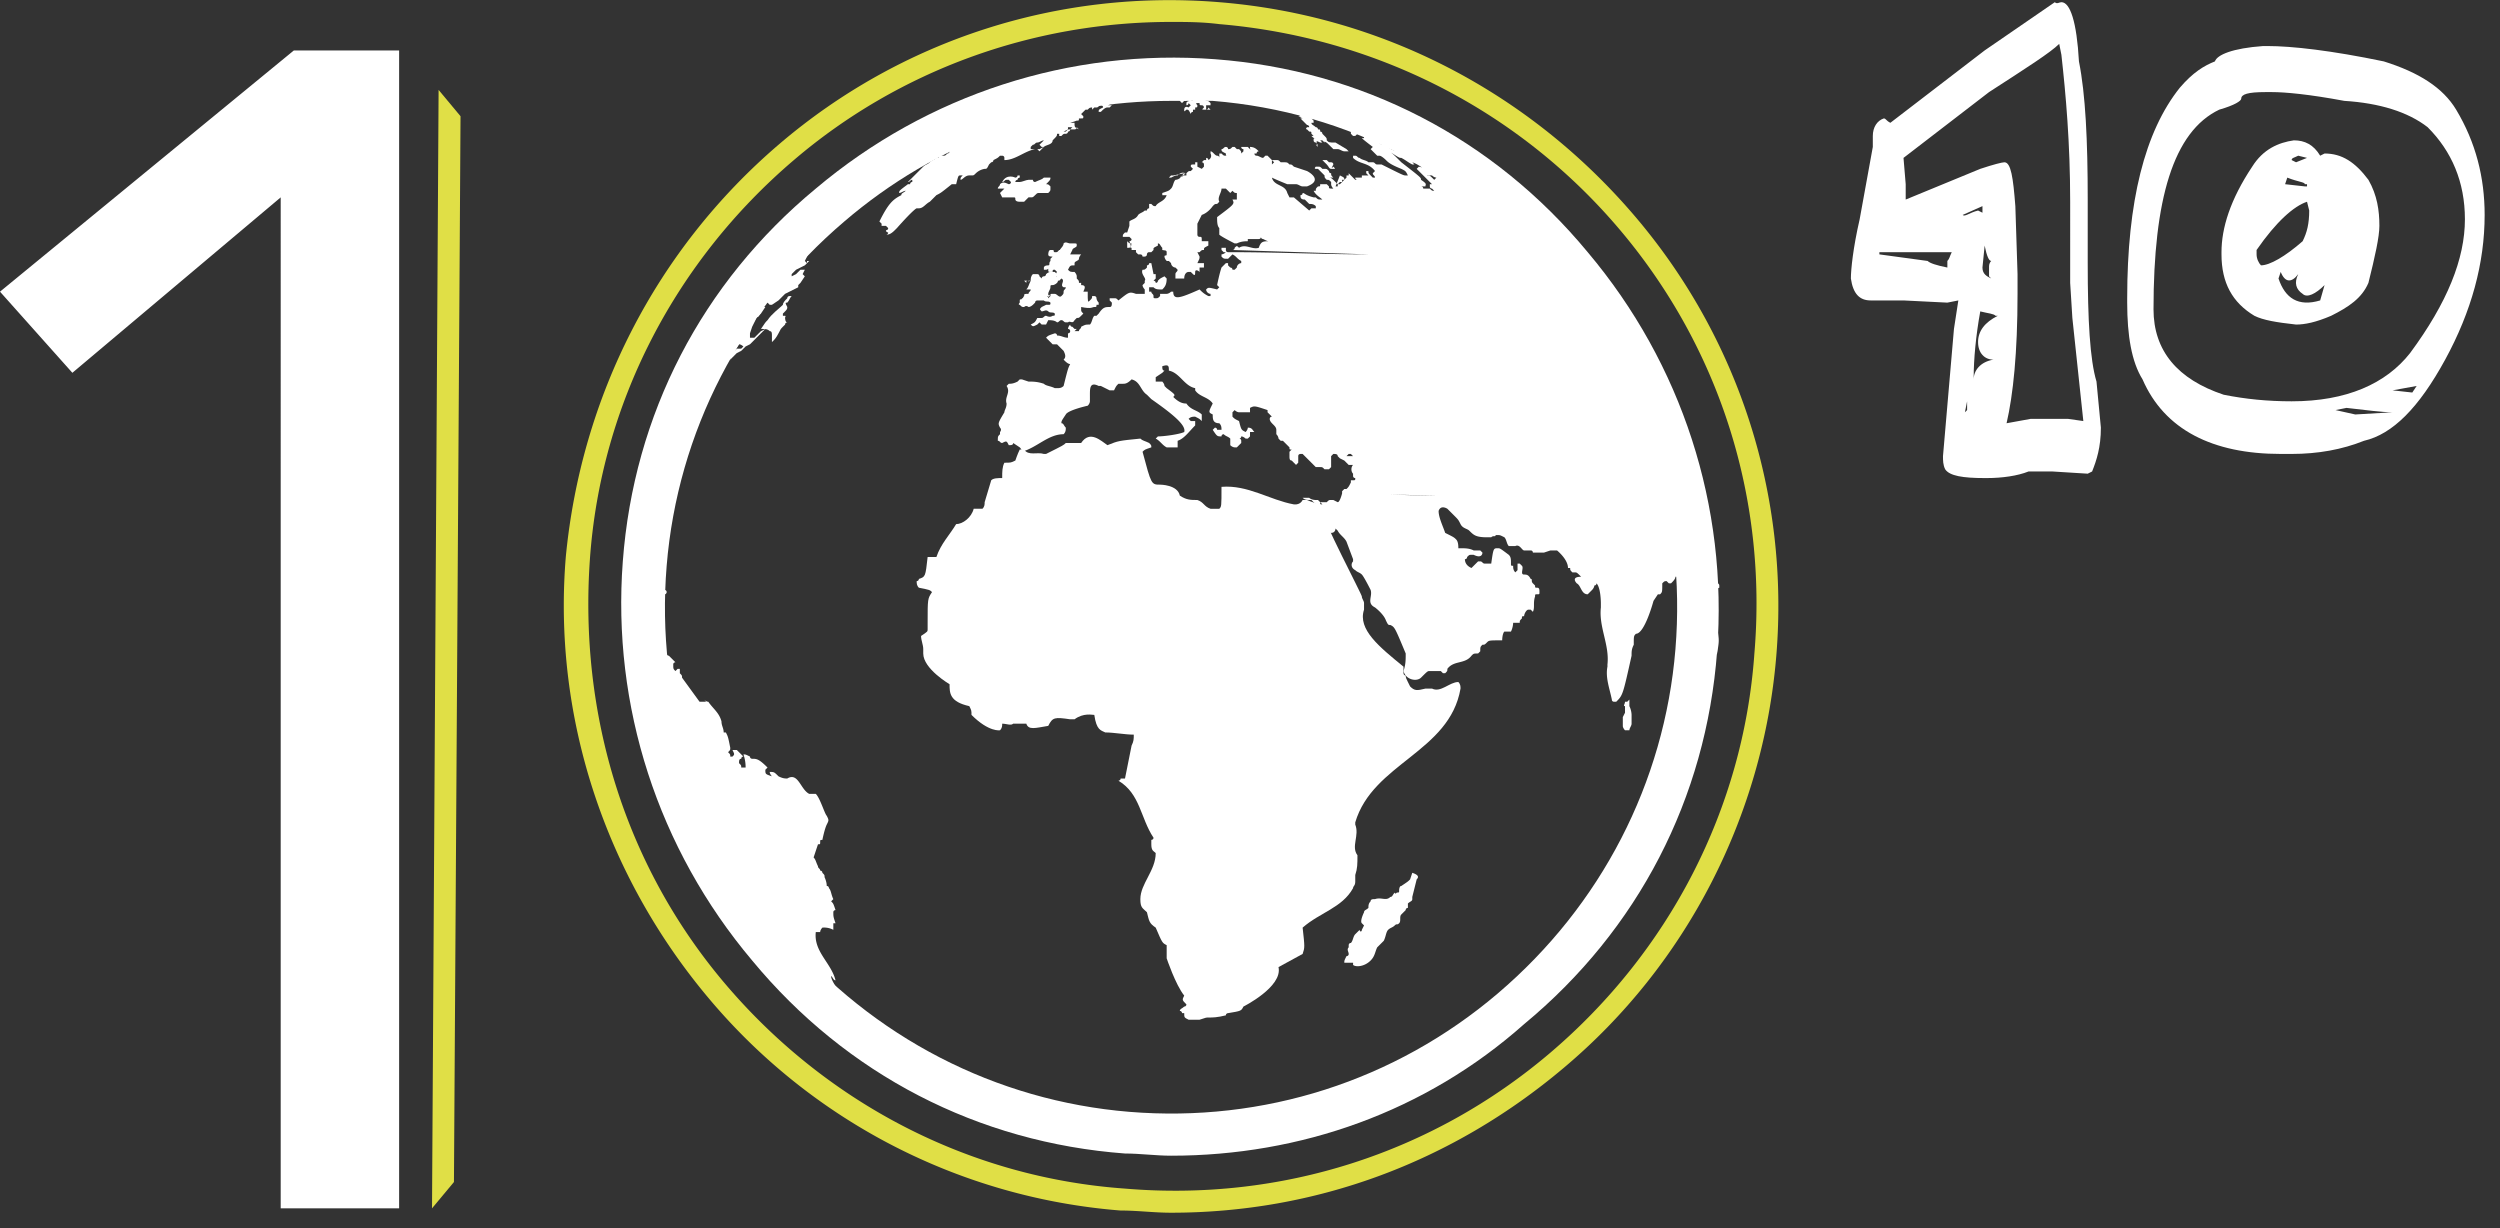 <svg xmlns="http://www.w3.org/2000/svg" viewBox="0 0 114 56" xmlns:v="https://vecta.io/nano"><rect x="0" y="0" width="114" height="56" fill="#333333" stroke="none"/><g fill="#fff"><path d="M53.4 52.7c-.7 0-1.4-.1-2.1-.1-6.7-.5-12.7-3.6-17-8.8-4.3-5.1-6.4-11.6-5.9-18.2.5-6.7 3.6-12.7 8.8-17 5.1-4.3 11.6-6.4 18.2-5.9 6.7.5 12.7 3.6 17 8.8 4.3 5.1 6.4 11.6 5.9 18.2-.5 6.7-3.6 12.7-8.8 17-4.5 4-10.2 6-16.1 6zm0-48.1c-5.5 0-10.7 1.9-14.9 5.5-4.7 4-7.6 9.6-8.1 15.7s1.4 12.1 5.4 16.8 9.6 7.6 15.7 8.1 12.1-1.4 16.8-5.4 7.6-9.6 8.1-15.7S75 17.5 71 12.8C67 8 61.5 5.1 55.3 4.6h-1.9z"/><path d="M49.2 3.9l.2-.1c0 .1-.2.1-.2.1z"/><path d="M49.5 3.9h-.2-.1.3 0zm28.1 23.5v-.5-.2-.1c-.1-.6-.1-1.4-.2-2 0 .2.1.3.1.5v-.2l-.1-.3-.4-2.4-.3-1.3c-.8-2.4-.8-2.4-1.4-3.5.1.2.2.4.2.5l-.2-.5c-1.1-2.1-1.2-2.4-1.9-3.3l-2.2-2.8-.1-.1-2.8-2.5-3.1-2.1-1.4-.7h.1c-.1-.1-.2-.1-.3-.2s-.1-.1-.3-.1h-.1-.1c.1.1.3.1.4.2h.1c.1 0 .1.1.2.1h.1c.1 0 .1.1.1.1h0l-.6-.3h-.1c-.1 0-.1-.1-.1-.1-.1 0-.1-.1-.1-.1-.1-.1-.1-.1-.3-.2h-.1c-.1-.1-.2-.1-.2-.1h-.1c-.2-.1-.3-.1-.4-.2-.1 0-.2 0-.4-.1h-.1-.1c.1 0 .1.1.1.1-.1 0-.1 0-.1-.1.1 0 .1.1.2.1h-.1c-.1 0-.1 0-.1-.1-.1-.1-.2-.1-.2-.1-.1 0-.1 0-.3-.1-.1 0-.1-.1-.2-.1h-.1l.8.3h-.1c.3.1.4.1.4.1h.1c.1 0 .1 0 .1.1.1 0 .1.1.1.1-.1 0-.1 0-.2-.1h-.1-.1c.1.1.2.1.3.1.1.1.1.1.2.1H62c.1.1.1.1.8.4.1 0 .1.1.1.1l.1.1h-.1V6h-.1-.1.1 0-.1l.7.4c.1 0 .1 0 .3.1.1 0 .1.1.1.1l.1.1c-.1 0-.1 0-.5-.2h-.1c-.1 0-.1-.1-.2-.1H63v.1l.1.1c.1 0 .2 0 .3.1l-.2-.1c.1.1.2.2.3.2h.1c.1 0 .4.2.4.2-.2-.1-.5-.1-.7-.3l-.1-.1c-.4-.2-.4-.2-.5-.3h-.1c.3.2.3.2.4.2v.1h-.1l.2.2h.1c.6.4.6.4.7.4.2.1.3.2.5.3h.1l-.1-.1h0c.3.1.5.3.7.4a.76.76 0 0 0-.4-.2l-.1.1.7.7h-.1v.1c0 .1.1.1.1.1l.1.1c-.1 0-.1 0-.2-.1H65h-.1c0-.1-.1-.1-.1-.1h.2c0-.1.1-.1-.2-.3 0-.1 0-.1-.9-.8l-.1-.1c-.3-.3-.3-.3-.7-.6-.1-.1-.2-.2-.3-.2h.1l-.3-.2c-.1 0-.2-.1-.2-.1h-.1-.1v.1h-.1c.1.1.5.4.5.4l-.1.1.1.1.1.1.1.1h.1c.1 0 .3.2.3.2.1.1.2.2.7.4.2.1.2.1.3.3h-.1C64 8 64 8 63 7.5h-.2c-.1 0-.1-.1-.2-.1h-.2c-.1-.1-.3-.1-.4-.2-.1 0-.1-.1-.2-.1h-.1v.1c.3.3.7.2 1 .6l-.1.1c0 .1.1.1.1.2h-.1c-.2-.2-.2-.2-.2-.3h-.1v.1l.1.1h-.1-.1-.1c1 1.1 2 2.4 2.8 3.9-.8-1.5-1.8-2.8-2.8-3.9v.1H62h-.1-.1c0 .1.1.1.1.1h-.1l-.3-.3V8h-.1v.1l-.1.1h-.1v.1h-.1c-.1.1-.1.1-.1.2h-.1l.2-.5c.2.1.2.1.2.2l-.2.2H61c-.3-.3-.3-.3-.4-.3h.2c-.1-.1-.1-.1-.1-.2-.1 0-.1-.1-.1-.1-.1-.1-.1-.1-.2-.1h-.1c-.1-.1-.1-.1-.2-.1H60c-.1.1 0 .1 0 .1h.1l.3.3c0 .1 0 .1.1.2.1 0 .1 0 .2.1v.1c0 .1.1.2.1.2-.2 0-.2 0-.2-.1l-.1-.1h-.3c0 .1 0 .1-.1.1-.1.1-.1.1-.1.2h-.1c.1.2.3.3.4.4-.2 0-.2 0-.3-.1h-.1c-.4-.1-.4-.2-.5-.2 0 .1-.1.1-.1.1 0 .1 0 .2.2.2l.1.1.1.1c.1 0 .2 0 .3.1v.1h-.2l-.1.1L59 9h-.2l-.1-.2c-.1-.4-.6-.3-.7-.7.2.1.7.3.7.3h.4c.1 0 .2.1.3.1h.1.1c.8-.3 0-.7 0-.7l-.6-.2c-.1-.1-.1-.1-.2-.1-.1-.1-.1-.1-.3-.1h-.1c-.1-.1-.1-.1-.2-.1H58l.1.1-.1.1v-.1h0v-.1l-.2-.2h-.1l-.1.1c-.1 0-.2-.1-.3-.1s-.1-.1-.1-.1h.1s0-.1.1-.1c-.1-.1-.2-.2-.4-.2 0 .1 0 .1.1.1H57l-.1-.1v.1-.1h-.3c0 .1.1.1.1.1v.1l-.1.1c0-.1 0-.1-.1-.2h-.1l-.1-.1h-.1c-.1.1-.1.1-.2.1 0 .1 0 .1-.1.1h.1v-.1c0-.1-.1-.1-.1-.1-.1 0-.1.1-.2.1 0 .1 0 .1.2.2 0 .1 0 .1.1.1h-.1c-.1 0-.1 0-.2-.1h-.1v.2c0-.1-.1-.1-.1-.1-.1 0-.2-.2-.3-.2V7c.1.2-.1.3-.1.3 0-.1-.1-.1-.1-.1v.1h-.1l-.1.1c.1 0 .1.1.1.1v.1l-.1.1-.2-.1v-.2h-.1v.1c-.2 0-.2 0-.2.1l.1.1-.1.1c-.1 0-.1 0-.2.1H54l-.5.1h-.1l-.1.1h.1c.2-.1.2-.1.3-.1.2-.2.3-.1.4-.1V8c-.1 0-.1 0-.3.1.3-.3.2-.2.2-.1h-.1c-.1.2-.3.2-.3.2-.1.1-.1.3-.2.4h0c-.1.1-.1.1-.4.2v.1h.1.1c-.1.3-.4.3-.5.5-.1 0-.1 0-.2-.1h-.1v.1.1c-.1 0-.1.1-.1.1h-.1c-.1.1-.2.1-.3.2-.1.2-.3.2-.4.3v.2l-.1.3h-.1c-.1.1-.1.1-.1.2h.2.1l.1.1c0 .1-.1.1-.1.1.1.3.1.3-.1.3V11c.1.1.1.1.2.1 0 .1 0 .1-.1.2.3 0 .7 0 1 .1.1-.1.1-.1.3-.2v-.1c.1 0 .1.1.2.2v.1c.6.1 1.1.1 1.7.1.1-.1.1-.1.2-.1 0-.1 0-.1.2-.2v-.1-.1h-.3c0-.2 0-.2-.1-.2s-.1-.1-.1-.1v-.5l.2-.4c.3-.1.5-.4.5-.4.1-.1.1-.1.2-.1l.1-.1c-.1-.2.1-.4.1-.6h.2l.2.2.1-.1c.1.1.1.1.2.1v.3h-.2c.1.2.1.2-.7.8 0 .2 0 .4.1.5v.1.2c.1.1.7.4.7.4h.1c.2-.1.4-.1.5-.1v-.1h.5c.1 0 .1-.1.1-.1 0 .1.1.1.1.1.2.1.2.1.3.1l.1.1-.1-.1c-.3 0-.4 0-.5.3-.3.1-.6-.2-.9 0-.1-.1-.1-.1-.2 0 0 .1-.1.1-.1.1l6.2.2c-2 0-4.1-.1-6.2-.1h-.1-.1s-.1 0-.1-.1v-.1h-.1-.1v.1l.1.1h.1c-.1.1-.2.1-.2.1v.1c.1.1.1.1.3.1l.2-.2c.2.1.2.2.4.3v.1c-.1 0-.2.1-.2.2l-.1.1h-.1c0-.1-.1-.1-.1-.1l-.1-.1V12h-.1l-.2.2c-.1.3-.2.8-.2.8l.1.1-.1.1c-.4-.1-.4-.1-.5 0 0 .1.1.2.2.2v.1h-.1c-.2-.1-.3-.2-.4-.3-.9.4-1.2.5-1.2.1h-.1c-.1.1-.2.1-.2.1H53h-.1v.1c-.1.1-.1.1-.2.1s-.1 0-.1-.1-.1-.1-.1-.2h-.1v-.1-.1h.2c.1.1.2.1.4.1.1-.1.2-.2.2-.5l-.1-.1c-.2.1-.2.1-.3.2 0 .1-.1.1-.1.1 0-.1-.1-.1-.1-.1l.1-.1v-.2h-.1l-.1-.5h-.1c0 .1-.1.1-.1.1v.1c-.1.1-.1.1-.2.1-.1.2.2.4.1.5v.1l-.1.1c0 .1.1.2.1.2v.2h-.1-.1-.2c-.3-.1-.3-.1-.8.3-.1-.1-.1-.1-.2-.1h-.1-.1v.1l.1.1c0 .1 0 .2-.1.2-.2 0-.3 0-.5.3l-.1.1h-.1c-.1.1-.1.3-.2.4-.2 0-.2 0-.4.1 0 .1-.1.1-.1.2H49l.1-.1H49l-.1-.1c-.1 0-.1-.1-.1-.1-.1.1-.1.2-.1.2.1 0 .1.1.1.1 0 .1-.1.1-.1.1v.1.1c-.2 0-.3-.1-.5-.1 0-.1-.1-.1-.1-.1-.3.1-.3.1-.4.2l.1.1.2.2h.2l.3.3c.1.2.1.3 0 .4.1.1.2.2.3.2-.1.2-.1.2-.3 1-.1.1-.2.1-.3.1h-.1c-.2-.1-.4-.1-.5-.2-.3-.1-.5-.1-.7-.1l-.3-.1h-.1l-.1.1c-.2.1-.3.1-.4.1l-.1.1c.2.3-.1.5 0 .8 0 .2-.1.3-.1.4-.3.5-.3.5-.2.7.1.1 0 .2 0 .2v.1c-.1.1-.1.1-.1.3.1 0 .1.1.2.1.2-.1.2-.1.3.1.1 0 .2 0 .2-.1l.3.2c.1.1.1.2.1.2h.1-.1c.7-.2 1.2-.8 1.9-.8.1-.1.1-.2.1-.3-.1-.1-.1-.2-.2-.2 0-.1 0-.1.2-.4.1-.2 1-.4 1-.4.1-.1.1-.2.1-.2V18c0-.3 0-.6.4-.4h.1l.4.2h.1.1c.1-.2.1-.2.2-.3h.2c.1 0 .2 0 .4-.2.4.1.4.5.7.7l.2.2c1 .7 1.6 1.2 1.5 1.5-.2.1-.9.2-1.2.2l-.1.1c.2.1.3.3.5.4h.5v-.3c.3-.1.5-.4.8-.7v-.2h-.2l-.1-.1c.1-.1.2-.1.3-.1.2.1.2.1.3.2v-.3c-.2-.2-.5-.2-.7-.5-.1 0-.3 0-.6-.3.1-.1.1-.1-.3-.4l-.1-.1c0-.1-.1-.2-.1-.2h-.3v-.2l.3-.2.1-.1c-.1 0-.1-.1-.1-.2.3-.1.3 0 .3.2.5.1.7.7 1.2.8v.1c.2.3.6.3.8.6-.2.4-.2.4 0 .5 0 .2 0 .4.3.4.1.1.1.2.1.3h-.2c0-.1-.1-.1-.1-.1l-.1.1c.2.3.2.3.4.3 0-.1.1-.1.1-.1.1.1.2.1.3.2v.3c.1.1.2.1.2.1h.1l.2-.2v-.1s0-.1-.1-.1c.1 0 .1-.1.1-.1.1 0 .2.1.2.1h.1l.1-.1v-.2h.2c-.1-.1-.1-.2-.3-.2 0 .1-.1.2-.1.2-.2-.1-.2-.1-.3-.5-.2-.1-.2-.1-.3-.2v-.2l.1-.1c.1.1.2.1.2.1h.2.3v-.2c.2-.1.2-.1.8.1v.1l.1.1.1.1c-.1 0-.1.1-.1.1 0 .2.3.3.3.5v.1.1c.1.1.1.2.1.2l.1.1h.1l.1.1.1.1.1.1c0 .1 0 .1.1.1l-.1.1v.1.1c0 .1 0 .2.1.2l.1.1.1.1.1-.1V21v-.2c0-.1.1-.1.1-.1h.1l.1.1.1.1.1.1.1.1.1.1.1.1h.1.1c.1 0 .1 0 .2.1h.1.1l.1-.1v-.1-.1-.2-.1l.1-.1c.1 0 .2 0 .2.1l.1.1.2.1.1.1.1.1h.1.1.5v-.1-.1-.1c.1 0 .1 0 .1-.1H61h0c.1 0 .2.1.2.1h.1.1v-.1l.1-.1h.1l.1.1v.1.3c-.1.1-.1.3 0 .4v.1c0 .1.1.1.1.1 0 .1 0 .1-.1.1h-.1v.1.2-.2c-.1.2-.1.2-.2.3h-.1l-.1.1v.1l4.3.1c-1.4 0-2.9-.1-4.3-.1 0 0-.1.4-.2.4h0l-.2-.1h-.1c-.1 0-.1 0-.2.1h-.1-.1-.1l.1.1c-.1 0-.1 0-.1-.1l-.1-.1H60s-.2 0-.3-.1h-.1-.1-.1c.1.1.2.1.4.1l.2.2v.1c0 .1.1.1.1.1v.1.1.1c0 .2.2.4.3.5.1.2.2.2.2.3h.1c.2 0 .2-.2.2-.2l.1.1c.1.2.3.3.4.5l.3.8v.1c-.1.1-.1.3.1.4.1.1.2.1.3.2s.4.7.4.7c.1.3-.2.6.2.8 0 0 .4.3.5.6.1.2.1.2.2.2.2.1.2.1.7 1.3 0 .3 0 .5-.1.8.1.4.6.5.8.3.3-.3.3-.3.4-.3h.4.1l.1.1h.1c.1-.1.1-.1.1-.2.3-.4.8-.2 1.1-.6.1-.1.1-.1.3-.1l.1-.1c0-.2 0-.2.1-.3.1 0 .1 0 .2-.1s.1-.1.7-.1c0 0 0-.3.1-.4h.3c.1-.2.1-.4.1-.4v-.8.8h.1.1.1c0-.1 0-.1.1-.2 0-.1 0-.1.1-.1 0-.1.1-.3.2-.3h.1l.1.1c.1-.2 0-.4.1-.7 0-.1 0-.1.1-.1s.1 0 .1-.1 0-.2-.1-.2-.1 0-.1-.1l-.1-.1c-.1-.1 0-.2-.1-.2-.1-.2-.2-.2-.3-.2-.2 0 0-.3-.1-.4l-.1-.1h-.1v.3l-.1.1c-.1-.1-.1-.2-.1-.3-.1 0-.1 0-.1-.1 0-.2 0-.3-.1-.4-.4-.3-.4-.3-.5-.3-.2 0-.2 0-.3.7h-.2-.1c-.1 0-.1-.1-.2-.1h-.1l-.3.3s-.3-.1-.3-.4c0 0 .1 0 .1-.1.1-.1.1-.1.2-.1h.1c.4.2.4-.1.4-.1l-.1-.1h-.1-.1-.1c-.2-.1-.4-.1-.6-.1h-.1c0-.1 0-.3-.1-.4s-.1-.1-.5-.3c-.1-.3-.3-.7-.3-1 .1-.3.4-.1.4-.1l.3.3c.2.2.2.2.3.4s.3.2.4.3c.2.2.3.3.8.3h.1.1c.1-.1.2 0 .2-.1h.1c.1 0 .1 0 .3.1.1.1.1.3.2.4h.3c.2-.1.3.2.4.2h.3c.1 0 .1.1.1.1h.5l.3-.1h.3s.5.4.5.8h.1c0 .1 0 .1.1.2h.1c.1 0 .1 0 .3.2-.5 0-.2.3-.2.3.2.1.2.5.5.5l.2-.2s.1-.1.1-.2c0 0 .1 0 .1-.1.2.2.2.9.2.9v.2c-.1.9.4 1.7.3 2.6v.1c-.1.5.1 1 .2 1.5 0 .1.1.1.1.1h.1c.3-.3.3-.3.7-2.1 0-.2 0-.3.1-.5 0-.4 0-.4.1-.5.4 0 .8-1.5.8-1.5l.2-.3h.1c.1-.1.1-.1.1-.5.1-.1.1-.1.2-.1l.1.1h.1c.1-.1.2-.2.2-.3h.2V26h.1c.1.2.2.5.2 1 .1.2.1.2.1.3v.1.2.4h.1c.2.4-.1.7.1 1.1h.1c.1-.1.1-.1.1-.2v-.1-.1-.1c.2.2.1 1.1-.1 2.8v.1c-.1.4 0 .8-.1 1.2v.1c-.1.2-.1.4-.1.7-.1.2-.1.3-.1.5-.1.2-.1.6-.1.9.1-.2.1-.3.1-.3.1-.2.2-1.1.2-1.1 0-.1 0-.1.1-.1v-.1-.1-.1c0-.1.1-.1.1-.2-.1-.1-.1-.9 0-1.1v-.1-.2c0-.2.1-.3.1-.4.1-.2.2-1 .2-1 .1.1 0 .3.1.4l.1-.1c.1.3.1.3-.1 1.7.4-1.4.4-1.4.4-2 0-.1 0-.2.1-.3.1-.6.1-.6 0-1.2-.1-.4-.1-1.4 0-2 .1 0 .1.1.1.1v.1c-.8.3-.8.5-.8.6 0 .3-.1.5-.1.7 0 .1.1.1.1.1v-.8zM65.1 8l-.1-.1c0 .1.2.1.3.1.1.1.2.1.2.1l-.1.1c-.2-.2-.2-.2-.3-.2z"/><path d="M74.4 15.7h0c.3.5.7 1.1.9 1.6l-.9-1.6zM48.6 4h.2.1.1c-.1 0 0 0 .1 0l.2-.1h.2.2-.1s.4-.1.7-.1c.2 0 .3-.1.4-.1h-.2-.2c-.1 0-.3.1-.4.1l-.4.1h-.1l-.3.1H49h-.1-.3-.2l-.2.1H48h-.1.1c.1 0 .1-.1.2-.1h.1c.1 0 .1 0 .2-.1h.1V4zm.5-.1l.3-.1h.1c-.1 0-.2 0-.2.1h-.2 0zm-.7.2h-.1-.1-.2-.1l.2-.1h.1.2z"/><path d="M48.3 4.1h.1c.1 0 .2-.1.3-.1h.1-.1-.2c-.1 0-.1 0-.2.1h.1-.1 0c-.1 0-.1 0 0 0zm-.4 0h0l-.2.1-.1.1.1-.1h.1l.1-.1-.1.1.1-.1zm6.7 7.4c.1-.1.1-.1.2-.1-.5 0-1.1-.1-1.7-.1 0 .1.1.1.1.2v.1c0 .1-.1 0-.1.1 0 0 0 .1.1.2h.1l.1.1v.1-.1c0 .1.1.2.2.2l.1.1c0 .1-.1.1-.1.2v.1.1h.4c0-.2.1-.3.2-.3h.1l.1.1c.1.1.1 0 .1-.1s.1-.1.2 0v-.2h.2V12h-.1-.1 0-.1c.1-.2.1-.2.1-.3l-.1-.2zm7.3-5.4c-.1-.1-.2-.1-.3-.1v.1l.1.1h.1l.1-.1zM46 4.7l-.3.1h-.1l.7-.2-.3.1zm29.4 33c0 .1 0 .1-.1.2 0 .1 0 .1-.1.1v.1l.1-.1s0-.1.1-.1c0 .1-.1.1-.1.1 0 .1-.1.1-.1.2 0-.1.1-.1.1-.1l.2-.4.1-.1s-.1 0-.2.1zM58.7 4.2c.1 0 .1 0 .1.1.1 0 .1.1.2.1h0c.1 0 .1 0 .4.1h.1c.1 0 .2.1.2.1h.1c-.1 0-.1 0-.1-.1-.1 0-.1-.1-.2-.1-.2 0-.3-.1-.4-.1l-.4-.1c.1 0 .1 0 .2.1-.1-.1-.1-.1-.2-.1-.1-.1-.1-.1-.2-.1.1.1.1.1.2.1z"/><path d="M59.6 4.5l.9.3c-.1-.1-.2-.1-.3-.1h.1c-.1 0-.1 0-.1-.1h-.1s-.1 0-.2-.1c-.1 0-.1 0-.1-.1h-.1c-.2-.1-.3-.1-.4-.1.2.1.3.1.3.2-.2-.1-.3-.1-.4-.1.1-.1.3 0 .4.1zm1.2 3h0c0-.1-.1-.1-.1-.1h-.1l-.1-.1h-.2l.1.1.1.1c.1.1.1.2.2.2h.1c.1 0 .1 0 0-.1-.1.1-.1.1 0-.1h0z"/><path d="M58.6 4.2c.2.1.2.1.3.1s.1 0 .1.1h.1s-.1 0-.1-.1h-.1-.1-.1c0-.1-.1-.1-.1-.1zm-.8-.2c.1 0 .2.1.3.1l.2.1c.1 0 .1 0 .2.1h.1c-.1 0-.1 0-.1-.1h-.1l-.2-.1c-.1 0-.1 0-.2-.1h-.1-.3.2zm2.7 2.4c0-.1 0-.1-.1-.2l-.1-.1c0-.1-.1-.1-.1-.1l-.1-.1.1.1c0-.1 0-.1-.1-.1 0 0 0-.1-.1-.1-.1-.1-.2-.1-.2-.2h.1v-.1l-.1-.1h.1l-.2-.2h.1c0-.1-.1-.1-.1-.1h.1s-.1 0-.1-.1h.1l-.1-.1h.1c-.1-.1-.1-.1-.2-.1h.1s-.1 0-.1-.1c0 .3 0 .3-.1.2h-.1c.1.1.1.1.2.1h-.1s.1 0 .1.1h-.1-.1-.1l.1.1h-.2l.1.1h-.1l.2.1h-.1l.2.2.1.1c.1 0 .1.1.1.1h-.1s-.1.1 0 .1l.1.1c.1 0 .1 0 .1.1l.1.1h-.1c.1.1.1.1.2.1-.1 0-.1 0-.1.1s.1.1.1.1l.1.1H60l.1.1c-.1-.3-.1-.3.1-.2h.1l-.1-.1h.1l.1.1c0-.1 0-.1-.1-.1.2.1.2.1.3.2l.1.1.1.1h.2c.1 0 .2.1.3.1h.1.1l-.1-.1-.5-.3c-.3 0-.3 0-.4-.1z"/><path d="M57.5 4c.1 0 .1 0 .2.1.1 0 .1 0 .2.1-.1 0-.1 0-.1-.1l-.3-.1zm20.1 22.3c0-.1 0-.2-.1-.4v.3l.1.1zM60.3 4.6c.1 0 .1 0 .1.1h.1-.1l-.2-.1h.1zm.8.3c-.1 0-.3-.1-.3-.1.1 0 .1 0 .1.1h.2zM49 3.9l-.2.1h.1l.1-.1zm7.2.2l.2.1h-.1c.1 0 .1 0 .1.1l.1.1.1.1s-.1-.1-.2-.1h-.1.1l-.1-.1c-.1 0-.1 0-.1-.1.1-.1.1-.1 0-.1 0 0-.1 0 0 0l-.1-.1c0 .1 0 .1.1.1h0-.2.2c-.1-.1-.1-.1-.2-.1.1.1.2.2.2.1zm-1.8.1h0 .1c.1 0 .1 0 .1.1-.1-.1-.1-.1-.2-.1l.1.1.1.1h.1.1.1.1s0-.1.1-.1h.1v-.1h.1l-.1-.1h-.1-.1l-.1-.1c0 .1 0 .1-.1.1h0-.1l.1.1c0-.1-.1-.1-.1-.1h-.2c-.2 0-.2.1-.1.1zm-7.2.1c.1 0 .1 0 .2-.1l.2-.1c-.1 0-.1.1-.2.1l-.2.1c.1 0 .2-.1.2-.1h-.1l-.3.1h-.1.3z"/><path d="M53.8 4.6h0 0 0l.1.1.1-.1h.1v-.1h.1v.1h.1l.1-.1v.1h-.1s-.2 0-.2.1v.1h.1-.2.1c.1 0 .1-.1.1-.1l.1.1-.1.1c-.2-.1-.2.1-.2.1 0 .1 0 .1.1 0 .1 0 .1 0 .2.2 0-.1.1-.1.1-.1V5h.1v-.1c.1 0 .1 0 .1-.1-.1-.1 0-.1-.1-.1h.2c0 .1 0 .1.1.1s.1.1.1.1c-.1.1-.1.1 0 .1h.1c.1 0 .1-.1.1-.1l.1.1H55v-.2h.1.1v-.1c-.1-.1-.1-.1-.2-.1l-.1-.1h-.1c0-.1-.1-.1-.1-.1-.1 0-.1 0-.1-.1h-.1l-.1-.1h-.1-.1v.1h-.1v-.1c-.1 0-.1 0-.2-.1v.1s.1.1 0 .1c0 .1-.1.1-.1.1v-.1h0-.1c-.1 0-.1.1-.1.1h-.1v-.1l.1-.1s-.1 0-.1.1h-.1c-.2.1-.1.1-.1.1h.7s0 .1-.1.1-.1 0-.1.1c-.1-.1-.1-.2-.1-.2v.1l.1.1zm3.3-.4l.1.1c0-.1 0-.1-.1-.1z"/><path d="M56.8 4h0c.1 0 .3.1.3.1s-.1 0-.1-.1h-.1-.1z"/><path d="M56.2 4h.3-.1c.1 0 .1 0 .1.1h.1s.1 0 .1.1h-.1.1.1.1c-.1 0-.1 0-.1-.1h-.1.1l-.3-.1h.1c.1.1.1.1.2.1h-.1-.1-.1l-.2-.1c0 0 0 0-.1 0z"/><path d="M57 4.2h0c-.1-.1-.1-.1-.2-.1h.1c.1 0 .1 0 .1.1h0c.1.1.1.1.2.1-.1-.1-.1-.1-.2-.1z"/><path d="M56.7 4.1c.1 0 .1 0 .2.1h.1 0-.1c-.1-.1-.1-.1-.2-.1l-.1-.1h-.1.1l.1.1zm-20.8 9.7c.1-.1.1-.2.2-.3H36s-.1 0-.1.1c-.1.1-.2.2-.2.3-.2.2-.5.4-.7.7-.1.1-.1.1-.3.4.2 0 .3 0 .4.1.1 0 .1.1.1.2v.3l.1-.1s.1-.1.2-.3.1-.2.2-.3l.1-.1c0-.1.1-.1.1-.1-.1 0-.1-.2-.1-.2 0-.1.1-.1-.1-.1v-.1c.2-.2.2-.2.2-.3-.1-.2-.1-.2 0-.2zm2.2-4.9l.1-.1c-.2.1-.4.3-.4.3.1 0 .3-.1.3-.2zM30 26.7l-.1-.1c-.1.1 0 .1-.1.1h-.1v-.1c0-.1 0-.1-.1-.1l-.1-.1v-.1h-.1c-.1 0-.1-.1-.1-.1l-.1.1c0 .2 0 .3-.1.5l.1.3h.1c.1 0 .1 0 .1-.1s.1-.1.1-.1c.1 0 .1 0 .1.1h.1.3.1c0 .1.1.1.1.1h.1c.1 0 .1-.1.1-.1 0-.1-.1-.1-.1-.1v-.2H30z"/><path d="M29.4 23.7l.1-.3.1-.3.1-.5.1-.5c.1-.2.1-.4.2-.7.1-.1.1-.2.1-.4l.2-.4.1-.1.2-.3.1-.2.1-.1.1-.2.1-.2.1-.4.1-.2.1-.2.1-.2.1-.1-.1.3.2-.3.1-.3.1-.2.3-.5h.1l.2-.2h.1l.1-.2.2-.4.2-.3h.1l.1-.2.1.1.2-.2.2-.3c.1 0 .2.1.2.1l-.1.1h-.2c-.2.2-.2.2-.3.4v.1l.2-.2.1-.1.2-.1.2-.2.2-.1.3-.3.2-.2.2-.2-.2.1-.3.3h-.2v-.2l.1-.3.2-.4.2-.2.2-.3h-.4l-.5.3-.3.3-.4.4-.2.3.2-.2.2-.3.1-.1v-.1h.1l.2-.2.2-.2h.1l.2-.3.2-.1h.1.3l.1.1h.1l.3-.2.3-.3.2-.1.2-.1.2-.1V13l.1-.1.2-.3-.1-.1.1-.2h-.2l-.2.2-.2.1v-.1l.2-.2.2-.1.2-.1.2-.2h-.1v.1l-.1-.1.1-.2.1-.2.1-.2h0l.1-.1.2-.3.2-.3.4-.5.1-.1-.4.3-.3.3-.2.1-.1.1h-.1l.2-.2.1-.1-.2.1.3-.3.4-.4.3-.2h-.1l.1-.1.2-.2.2-.2-.2.1h-.1l.1-.1h-.1l-.1-.1-.2.2-.3.3-.2.2-.3.2-.3.2-.2.1-.1.1-.2.2-.3.3c-.1.1-.2.2-.3.4l-.3.3-.2.2-.1.1-.3.3c-.1.2-.2.3-.3.4l-.2.3v.1l-.2.3-.1.1.3-.4.2-.3c.1-.1.2-.2.2-.3l.4-.4.3-.3.1-.1.1-.1.1-.1c-.4.4-.9 1.1-1.3 1.5-.8 1-.8 1-2.1 3.1v.1c-.6 1.1-.7 1.1-1.5 3.1l-.1.3-.7 2.2-.1.3.1-.2v-.1l-.1.3-.1.3c-.1.1-.1.2-.1.3l-.1.2-.1.2v.2l-.1.2v.1l-.1.3v.1l.2-.2zm-.2 3.4l.1-.2v-.2-.1-.1h-.1v.2.1.3z"/><path d="M29.2 25.1v.4.2.1.2c.1 0 .1.1.2.1 0-.1 0-.5-.1-.5h-.1v-.5-.2-.1l-.1.6c.1-.2.1-.3.1-.3zm8.6-15.9l.1-.1c.1 0 .2-.1.2-.1v-.1L38 9l-.3.3.1-.1zm-7.1 9.6c.1-.3.2-.5.4-.9v-.1l.1-.1-.7 1.7c.1-.1.1-.2.1-.3 0 0 .1-.2.1-.3zm45.1 16.5l.1-.1c.1-.1.1-.2.1-.2v-.2-.1c-.1.1-.1.1-.1.3s0 .2-.1.3zM32 16c0-.1.1-.1.1-.1.2-.4.4-.8.7-1.2-.3.4-.4.7-.8 1.3zm2.5-1.6c0 .1.1.1.2-.2v-.1h-.1V14v-.1h-.1c-.1 0-.1.1-.1.1v.1c0 .1-.1.1-.1.1l.2.2zm9.9 35.9s-.4-.2-.7-.3c0 0-.1 0-.1-.1-.4-.2-.4-.2-.5-.2 0 0-.1 0-.2-.1s-.2-.1-.3-.2c-.1 0-.1-.1-.1-.1s.1 0-.1-.1l-.8-.5c-.1 0-.1-.1-.1-.1-.1 0-.1 0-.1-.1-.2-.1-.3-.2-.5-.3 0 0-.1 0-.1-.1l-.2-.2h.1c-.1-.1-.2-.2-.4-.3-.2-.2-.3-.3-.5-.4 0 0-.1-.1-.2-.1l.1.1c-.1-.1-.1-.1-.4-.3l-.2-.2.1.1c.1 0 .1.1.1.1h.1c-.1 0-.1-.1-.1-.1l-.1-.1c.1.3.1.3-.2.2l-.1-.1h.1l.1-.1h.2c-.1-.1-.2-.3-.3-.4l-.1-.1-.2-.2h-.1l-.2-.2c-.2-.1-.3-.2-.5-.3h.1c.4.2.4.2.5.1-.6-.9-.6-1-.6-1.1.1.1.1.2.2.2-.2-.8-1-1.3-.9-2.2h.2c0-.1.1-.2.1-.2a.9.9 0 0 1 .5.1v-.3h.1c-.1-.3-.1-.3-.1-.5 0-.1.1-.1.1-.1-.1-.3-.1-.3-.2-.4l.1-.1c-.1-.2-.1-.4-.2-.5 0 0 0-.1-.1-.1 0-.2-.1-.4-.1-.4 0-.1 0-.1-.1-.2 0-.1-.1-.1-.1-.1 0-.1-.1-.1-.1-.2-.1-.2-.1-.3-.2-.4l.2-.6c.1 0 .1 0 .1-.1s0-.1.1-.1c0 0 .1-.5.2-.7s.1-.2 0-.4c-.1-.1-.3-.8-.5-1h-.3c-.4-.2-.5-1-1-.7-.1 0-.2 0-.4-.1-.2-.2-.2-.2-.4-.2 0 .1.1.2.1.2-.3-.1-.3-.1-.3-.3l.1-.1c-.4-.4-.5-.4-.7-.4 0 0-.1 0-.1-.1-.2-.1-.2-.1-.3-.1a1.76 1.76 0 0 1 .1.6h-.2c0-.1 0-.1-.1-.2 0-.1 0-.2.1-.2 0 0 0-.1.1-.1l-.3-.3h-.1-.1c.1.2.1.2 0 .3h-.1c0-.1 0-.1-.1-.2.1-.1.1-.1.1-.2-.1-.5-.1-.5-.2-.7H33c0-.2-.1-.3-.1-.5-.1-.4-.4-.6-.6-.9-.1 0-.2-.1-.2-.1l.1.1H32h-.1l-.8-1.1c0-.1 0-.1-.1-.2v-.2h-.1l-.1.1c-.1-.1-.1-.1-.1-.3 0-.1.1-.1.1-.1l-.2-.2h0l-.1-.1c-.1 0-.1-.1-.1-.1v.2l-.1.1c-.1-.2-.1-.2-.2-.3-.1 0-.1 0-.1-.1v.1c0-.1 0-.2-.1-.3 0-.1-.1-.1-.1-.2 0 0 0 .9-.1 1.1-.2-.8-.1-1.1-.1-1.3V29h-.1c-.1.1-.1.1 0 .3-.1 0-.1 0-.1.1s-.1.2-.1.2a.9.9 0 0 0 .1.5c-.1.1-.1.2-.1.3v-.1l-.1-.3h-.1.1 0l-.1-.2-.1-.4v-.2.1.1.1.2.1.1.2-.1.1-.1h0l.1.5.1.3.1.2-.1-.3v-.2l.1.1v.1c-.1.8.4 1.4.3 2.2.1.3.1.3.1.4.1.3.1.3.1.6v.1c.2.5.2.5.2.7 0 .1.1.1.1.2l.3.9s0 .1.1.2c.2.5.4 1 .7 1.5 0 .1.1.1.1.2.3.7 1.1 2.3 1.8 2.9.2.2.3.5.4.7.1.1.1.2.1.2v.1l.1.1c0 .1.1.1.1.1l.1.1c.1.2.1.2.2.3 0 0 .1.1.1.2s.1.1.1.1V42l.1.1c.1.1.1.2.2.3l.1.1.1.1c.2.2.3.4.4.7l.7.9.1.1c.4.5.9.9 1.3 1.4l.2.2c.1 0 .1.1.1.1l1.6 1.4c.3.2.5.4.8.6l-1-.7h.1l.2.2.1.1a1.38 1.38 0 0 0 .4.3c.1.1.1.1.7.4-.1-.1-.2-.1-.2-.1l-.1-.1s-.1-.1-.2-.1c.1.1.1.1.2.1.2.1.3.2.5.3-.1-.1-.2-.1-.3-.2l.2.2a4.67 4.67 0 0 0 1 .5l.1.1c.1.1.2.1.3.2l.1.1c.2.1.4.2.7.3l.1.1.1.1c.2.1.2.1.3.2h.1l1.1.4c-.2-.2-.1-.2-.1-.1.1 0 .1 0 .3.1l.1.1h.1c-.4-.2-.4-.2-.5-.2.1.1.1.1 0 0zm20-10.5l-.1.3c-.1.1-.1.1-.4.3-.1 0-.1.2-.1.2 0 .1 0 .1-.1.1-.1.1-.1 0-.1 0-.1.1-.1.2-.2.2-.2.2-.4 0-.7.1-.1 0-.2 0-.2.1-.1.1-.1.2-.1.3-.1.1-.2.1-.2.2 0 0-.2.4-.1.5l.1.1-.1.2c0 .1-.1.1-.1 0l-.2.2c-.1.1-.1.3-.2.4-.1 0-.1.1-.1.1v.1c-.1.1 0 .2 0 .3s-.1.1-.1.1c-.1.2-.1.2-.1.3h.4v.1c.1.1.5.1.8-.2.2-.2.2-.4.3-.6l.3-.3c.1-.2.1-.4.2-.5s.2-.1.3-.2.1 0 .2-.1 0-.3.1-.4l.2-.2c0-.1.1-.1.1-.1v-.1-.1c.1-.1.2-.1.2-.2v-.1l.2-.8c.1-.1.1-.2-.2-.3zm11.1-2.6s0 .1 0 0l-.1.1c0 .1.1 0 .1-.1zm-1.2-5.3h0l-.1.1h-.1c0 .1-.1.2 0 .2v.1.1.1l-.1.2v.4c0 .1.1.2.1.2h.2c0-.1.1-.2.1-.3v-.2-.1-.1s0-.2-.1-.4v-.3z"/><path d="M65.3 31.4H65c-.4.1-.5.1-.7-.1-.2-.4-.2-.4-.2-.5-.1 0-.1-.1-.1-.1v-.3c-1.1-.9-2.1-1.7-1.8-2.6v-.3c0-.1-.1-.2-.1-.3s-1.8-3.5-1.9-4.1c-.2-.2-.4-.2-.6-.3h-.2c-.1.2-.3.2-.3.2H59c-1.1-.2-2.1-.9-3.3-.8 0 .9 0 .9-.1 1h-.2-.2c-.3-.1-.3-.3-.6-.4-.3 0-.5 0-.8-.2-.1-.5-.9-.5-.9-.5-.4 0-.4 0-.8-1.5.1-.1.1-.1.4-.2 0-.1 0-.1-.1-.2-.2-.1-.3-.1-.4-.2-1 .1-1 .1-1.5.3-.3-.2-.8-.7-1.2-.1h-.7c-.1.1-.1.1-.9.5h-.1c-.3-.1-.7.1-.9-.2h-.2c-.1.2-.2.5-.2.5-.2.1-.2.1-.5.1-.1.2-.1.4-.1.7-.2 0-.4 0-.5.1l-.3 1c0 .1 0 .2-.1.3h-.4c-.1.4-.5.7-.8.7-.3.5-.7.9-.9 1.5h-.1-.1-.2c-.1.9-.1.9-.4 1 0 .1-.1.1-.1.1 0 .1 0 .2.1.3.5.1.5.1.6.2-.2.3-.2.3-.2 1.4v.3c0 .1 0 .1-.3.3 0 .2.1.4.1.6v.2c0 .7 1.2 1.4 1.2 1.4 0 .4 0 .8.9 1 .1.2.1.2.1.4.8.8 1.3.7 1.3.7.1-.1.1-.2.1-.3.2 0 .4.1.5 0h.2.4c.1.3.4.2 1 .1.2-.4.3-.4 1-.3h.2c.4-.3.8-.2.9-.2.1.7.3.7.5.8.4 0 .9.1 1.3.1 0 .2 0 .3-.1.5l-.3 1.5h-.2c0 .1-.1.1-.1.1 1 .6 1 1.7 1.6 2.6 0 .1-.1.1-.1.1v.2c0 .3.1.3.2.4 0 .8-.7 1.4-.7 2.1 0 .4.1.4.3.6.1.4.1.5.4.7.3.7.3.7.5.8v.6s.4 1.2.8 1.7c-.1.2-.1.2.1.4 0 0 0 .1-.1.1-.1.1-.2.1-.2.2.1 0 .1.1.1.1h.1c0 .2 0 .2.2.3h.5c.3-.1.3-.1.4-.1.2 0 .4 0 .8-.1 0-.1.1-.1.1-.1.6-.1.6-.1.7-.3 0 0 1.8-.9 1.6-1.8l1.1-.6c.1-.3.1-.3 0-1.2.8-.7 1.8-.9 2.3-1.8 0-.1.1-.1.1-.3v-.3c.1-.3.1-.5.1-.9-.3-.4.1-.9-.1-1.4v-.1c.8-2.7 4.3-3.2 4.8-6.1 0-.1 0-.2-.1-.3-.4 0-.8.5-1.2.3zM29 29.3h0v.2c0-.3 0-.6-.1-.9v.1-.1.1.2.2c0 .2 0 .4.1.6v-.1-.3zm46.6 7.3c.1-.1.1-.2.1-.3v-.1-.1s0-.1.1-.2c.1-.3.1-.3.1-.4-.2.4-.2.8-.2.8v.1c-.1.1-.1.2-.1.2zm.5-.6l.1-.3c0-.1 0-.2.1-.2.1-.1.1-.3.1-.4 0-.2.1-.3.1-.5v.1h-.1v-.2-.1-.7s-.1-.1 0-.3l-.1.1s0-.1-.1-.2c-.1.1-.1.1-.1.2v.5c0 .2-.1.3-.1.5v.1h.1c0 .1-.1.3-.1.4v.1.7c0 .2-.1.4-.2.6l-.3 1.1.2-.2s0-.1.1-.1c0 0 .1-.3.2-.4 0-.1 0-.1.1-.1.1-.1.1-.1.1-.2v.1c0-.1 0-.1.1-.1 0 0 .2-.4.1-.5-.3-.1-.3-.1-.3 0zM44.8 5h0c.2 0 .3-.1.5-.1l.3-.1.1-.1.1-.1-.2.1h-.1l-.5.2h.1-.1V5h-.2zm31.9 29.6c.1-.1.1-.3.1-.4 0 0 0-.1.1-.3l-.2.7z"/><path d="M44.3 6c-.1 0-.1.1-.2.1l-.1.1h.1c.1-.1.1-.1.2-.1-.2.1-.2.1-.2.2l-.2.2h.1-.1-.1l-.1-.1.1-.1-.7.3c0 .1 0 .1-.1.2.2-.1.2-.1.3-.1.1-.1.2-.1.2-.2v-.1l.1-.1h.1v.1s.1 0 .1.1l-.1.1-.1.1c-.1.1-.1.1-.2.1l-.1.1c0 .1-.1.1-.1.1-.1.1-.1.1-.2.1h-.1c-.1 0-.1.1-.1.1h-.1c-.1.1-.2.1-.3.2s-.2.1-.3.2l-.1.1-.6.6c.1 0 .1-.1.2-.1v.1c-.1 0-.1.1-.1.1h-.1c-.4.3-.4.3-.4.4.1 0 .2-.1.3-.1-.1.1-.2.1-.2.2-.4.2-.6.4-1 1.2l.1.1v.1h.1.1l.1.1c0 .1-.1.1-.1.1 0 .1.1.1.1.1 0 .1-.1.1-.1.1.1 0 .2 0 .4-.2l.1-.1c.8-.9.9-.9.9-.9h.1c.2 0 .3-.2.5-.3l.3-.3c.2-.1.2-.1.7-.5h.2c.1-.4.1-.4.2-.4h.1c-.1.1-.1.1-.1.2.1 0 .2-.2.4-.2h.1c.1 0 .1 0 .2-.1a.76.76 0 0 1 .4-.2c.1 0 .1 0 .2-.2l.1-.1s.1 0 .1-.1c.2-.1.2-.1.3-.2h.1s.1 0 .1.1v.1c.5 0 .9-.4 1.4-.5h.2c.2-.1.2-.1.3-.2-.1 0-.1.1-.1.1l-.2.2-.1-.1h0-.1-.2v-.1l.1-.1c.1 0 .1-.1.2-.1s.2-.1.3-.1l-.2.2.1.1h.1c.1-.1.4-.1.4-.3.2-.2.2-.2.2-.3h.1v.1h.1c.1-.1.1-.1.2-.1 0 0 .1 0 .1-.1.1 0 .1-.1.1-.1-.1 0-.1 0-.2.1h-.1l.2-.1v-.1h.1.1l-.1.1h.2c.1 0 .1-.1.1-.1l.1.1c-.2-.1-.2-.1-.2-.3h-.2l.3-.1c.1 0 .1 0 .1-.1h.1c.1 0 .1 0 .1-.1l-.1-.1.2-.2h.1c.1-.1.1-.1.2-.1l.1-.1h-.1V5l.1-.1h.1c.1 0 .1-.1.2-.1 0 0 .1 0 .1.1-.2.1-.2.1-.2.2h.1c.1-.1.2-.2.3-.2h.1l.1-.1h-.1-.1c.1 0 .1-.1.2-.1h.1c.1 0 .1-.1.1-.1h-.3c.1-.1.1-.1.2-.1l.3-.2H51c.1-.1.1-.1.2-.1h.1s.2-.1.7-.2h.1-.1.2.1c.1 0 .2-.1.3-.1h.1c.1 0 .1 0 .2-.1l-.1.2h-.1-.1-.1s-.3.1-.4.1H52c-.1 0-.2.1-.3.1.1-.1.3-.1.4-.1s.1 0 .1-.1c.2 0 .2-.1.3-.1-.2 0-.3.1-.5.1.1 0 .1 0 .2-.1h.1-.1-.1-.1 0c.1 0 .2-.1.3-.1h.2.1.2.2.1-.1.1.1-.1-.1-.1.1 0 .2.1-.1-.2c-.1 0-.2 0-.3.1h.1.1-.1-.1-.2-.1-.1-.1-.1-.1-.1-.1.2-.1-.1-.1-.1-.1-.1-.1.1.1.1.1.1.1-.2-.1-.1-.1-.1-.1.1.1.1.1.1.1.1.1-.1c-.1 0-.2 0-.2.1h-.1-.1-.1-.2.1.1.1.1.1.1.1.1.1.1.1-.1-.1-.1-.1-.1-.1-.1-.1-.1-.2-.2-.1-.1c-.1 0-.2 0-.3.1h.1-.1-.2-.1-.1-.1l-.1-.2h-.1-.1-.1-.2-.1-.1-.1.1.1c-.1 0-.2 0-.2.1H49h-.1-.1c-.1 0-.1 0-.2.1h-.1-.1-.1-.1-.1-.1-.1-.1-.1-.1-.1-.1-.1-.1.8c-.2.1-.3.1-.5.2h-.1.1c-.1 0-.1.1-.2.1h-.1-.1-.1c-.1 0-.1 0-.1.1-.1 0-.1 0-.2.1h-.1c-.1 0-.1 0-.2.1h-.1-.1-.1-.1-.1-.1-.1-.1c.1 0 .1-.1.2-.1h.1.1l-.1.1-.1.1v.5c.5-.3.4-.3.3-.3H46h0l-.1.1h-.1l-.1.1h-.1-.1-.1c-.1 0-.1.1-.1.1-.1 0-.1.1-.1.1l-.1.1-.1.1c-.1.1-.1.1-.3.2-.1 0-.1.1-.2.1s-.1.1-.1.1h.1c-.1 0-.1.1-.2.1h-.1c.3-.2.2-.2.1-.1z"/><path d="M46.9 4.4c-.2.1-.2.1-.3.1s-.1.1-.2.1h-.1-.1l-.1.1c.1 0 .1 0 .1-.1-.1 0-.1 0-.1.1.1 0 .1-.1.2-.1-.1 0-.1 0-.1.1h.1c-.2 0-.2 0-.2.1h.1c.2-.1.2-.1.4-.1l.2-.1h-.2l.3-.2h.1l.3-.1.3-.1c.2-.1.3-.1.5-.1 0 0 .3-.1.4-.1h-.2-.1.2.3-.2-.1.4l.2-.1h0l-.1.1h.1.2l.3-.1h.1l.2-.1h.1c.2-.1.4-.1.7-.1h.1.1.2-.2.2.1.3.3.2-.1.2.2-.1-.1.2.2.1-.3.2-.4-.4.2-.2.1-.2-.2.2-.1c-.1 0-.2 0-.3.1H51h-.2-.2-.2-.1-.1-.2l-.4.1.4-.1h.2.1-.2l-.2.1h-.2c.1 0 .2 0 .3-.1h-.1.2.2c.1 0 .2 0 .3-.1h-.1c-.1 0-.3.1-.4.1h-.2-.1-.2-.1c-.1 0-.1 0-.2.1h-.1-.1-.1-.1-.1c.1-.1.2-.1.2-.1h0l-.1.2h-.3-.1l-.1.1c-.1.1-.2.1-.3.1s-.2.1-.2.1l.3-.1H48c-.1 0-.2.1-.2.1l-.2.1-.2.1-.2.1c.1 0 .2-.1.3-.1l-.3.1-.2.1c.1-.1.2-.1.4-.1-.1-.3-.2-.2-.5-.2h0 0zm4.2-.8h.3c-.2 0-.3.1-.5.1.1 0 .1 0 .2-.1zM49.9 14c.1 0 .1 0 .1-.1h.1v-.1c-.1-.1-.1-.2-.1-.2 0-.1-.1-.1-.1-.1h-.1c0 .1 0 .1-.1.2s-.1.1-.1-.4h-.2c.1-.2.1-.3-.1-.3v-.1h-.1c0-.1 0-.1-.1-.2v-.1c0-.1-.1-.2-.1-.2-.2 0-.2 0-.3-.1.1-.2.1-.2.3-.2V12c0-.1.2-.1.2-.2s.1-.2.1-.2h-.5l.1-.2c0-.1.2-.1.2-.2s0-.1-.1-.1h-.1-.1c-.1 0-.2-.1-.3 0 0 .1-.1.2-.1.2-.1.1-.1.2-.1.2h-.2c-.1 0 0-.1-.1-.1h-.1c-.1 0-.1.2-.1.2 0 .1.1.1.2.1l-.1.1v.1c-.1.1 0 .2-.1.2-.2 0-.2.1-.2.1v.1h.1c.1 0 .1-.1.1 0s0 .1.1.1h.1c0-.1 0-.1.1-.1l.1.1c-.1.1 0 .2 0 .2-.1.1-.1 0-.2.1v.1h.3l.1-.1c.2.1-.1.3.1.4h.1c0 .1-.1.1-.1.2s0 .1-.1.2-.2-.1-.3-.1H48c-.1 0-.1 0-.1.1l-.1.1h-.1l-.1.1c.1.1.2 0 .3.1 0 .1 0 .1-.1.1h-.1l-.2.1c-.1.1-.1.1 0 .2.1 0 .2-.1.3 0s.2 0 .3.1c0 .1 0 .1-.1.1 0 0-.1.1-.3 0-.1 0-.1.1-.2.1h-.2c-.1.2-.1.2-.3.3.1.1.1.1.3 0l.1-.1.1.1h.2l.1-.2c.1 0 .3 0 .4.1.1 0 .1-.1.2-.1s.1.1.2.1h.1c.1-.1.2.1.3-.1l.1-.1c.1 0 .1 0 .2-.1l.1-.1c-.1-.1-.1-.1-.1-.2V14c.5.1.5 0 .6 0zm1.7-2.7h0v.1h.2v.1l.1.1h.1c.1 0 .1.1.1.1h.1s.1 0 .1-.1c0 0 0-.1.1-.1h.1l.1-.1v-.1l.1-.1c-.3 0-.7 0-1-.1h-.1zm25.1 23.3c-.2.4-.2.8-.4 1.2v.1.1l-.2.4-.1.2.4-1.1.2-.8.1-.1z"/><path d="M46.6 4.5l.2-.1h-.1l-.1.1h0zm-2.5.9l.3-.1h0l-.3.1-.3.1v.1l.2-.1.1-.1zm-4.2 2.2l-.3.2-.1.1.1-.1c.1 0 .1-.1.1-.1l.2-.1zM76 34.3c0 .1 0 .1-.1.1v.1.1s0-.1.1-.1v-.1-.1zM39.3 8h0l.1-.1-.5.4.1-.2.1-.1h.2zm1.9-1.2l-.2.1-.4.2-.1.1.2-.2.3-.2c.2-.1.3-.2.4-.3l-.2.3z"/><path d="M38.7 8.4l-.1.2.2-.2.1-.1.3-.2h0l.2-.2.1-.1c.1-.1.1-.1.2-.1l-.1.1.1-.1.2-.1.1-.2.2-.1.2-.1.2-.1.3-.2h.1l.3-.2.3-.2.1-.1.2-.1.1.1-.2.1h.1l.1-.1.3-.2h.1l-.4.2-.3.2-.2.1-.1.1-.2.2h0l-.2.2-.3.2-.3.2-.3.2-.3.2h-.1 0-.1l-.3.2c-.1.1-.2.1-.3.2v.1h.1l.2-.1.1-.1v.1l-.1.1-.3.3h0l-.2.2h.1l-.2.3.1.1h-.3l.2-.2.2-.3.1-.3.2-.2-.1.2-.2.4-.1.2c.2-.1.2-.2.3-.3l.3-.2.1-.1.4-.3.1-.1.4-.4.2-.1.2-.1-.5.4-.2.2v.1l.3-.3.2-.1.2-.1h.1l.1-.1.2-.2h-.1l.1-.1.2-.2.1-.1h-.1l.2-.1.2-.1h-.1c.1-.1.2-.1.3-.2h0l.2-.1.1-.1.1-.1h.1l.2-.1.1-.1.2-.1.1-.1H43v.2l.2-.1.1-.1-.2.1.2-.1h.2l.2-.1.1-.1h-.1l-.2.1h-.1l.1-.1-.2.1h-.1l.3-.1.2-.1.3-.2.3-.1-.2.1-.1.1-.3-.1-.3.2-.2.1-.4.2h-.1l.3-.2.4-.2.3-.1.3-.1.3-.1h-.1l-.2.1-.4.2-.8.3h-.1l-.1.1-.1.1-.2.1.1-.1-.2.1-.2.2-.1.1-.2.1-.2.1-.4.3c-.4.3-.9.6-1.4.9l-.3.1c-.2.1-.3.2-.4.3l-.1.1-.2.2-.2.2.1-.1.1-.3zm7 .6h.1.3.1c.1 0 .1 0 .1.1 0 0 0 .1.2.1h.2l.2-.2h.1c.1 0 .1 0 .2-.1s.1-.1.2-.1h.4c.1-.1.1-.1.1-.2v-.1c-.1-.1-.1-.1-.2-.1.2-.2.2-.2.2-.3h-.2-.1c-.1.1-.2.1-.4.2-.1 0-.1-.1-.1-.1h-.2c-.1 0-.3.1-.4.1h-.2c0-.1.1-.1.1-.1 0-.1.1-.1.1-.1V8h-.1c0 .1-.1.1-.1.1s-.4-.2-.6.2c.1 0 .1-.1.2-.1h.1l.1.1c0 .1-.1.1-.1.1-.2-.1-.3-.1-.4 0 0 .1-.1.1-.1.2h.1.2l-.2.2.1.2zm2.1 4.4c0-.1.1-.2.1-.3s0-.1.1-.1.2-.1.2-.1.1-.1 0-.2.1-.1 0-.2l-.1-.1H48h-.1c-.1 0-.2.1-.2.1s0 .1-.1.1c0 0-.1 0-.1.1l-.1-.1s0-.1-.1-.1h-.2c-.1.1-.1.2-.1.3-.1 0-.1.1-.1 0-.1 0-.1 0-.1.1l-.1-.1h.3c-.1.2-.1.3-.2.4h.2c0 .1-.1.1-.1.2-.2 0-.2 0-.2.1-.1.1 0 .1-.1.1 0 .1-.1 0-.1.1v.1s-.1.1 0 .1c.1.1.1.1.2.1.1-.1.2 0 .2 0 .1 0 .2-.1.2-.1l.1-.1c0-.1.1-.1.1-.1h.5v-.1c0-.1-.1-.1 0-.1 0-.1.1 0 .1-.1-.1.2-.1.2-.1 0zm.4-1.8l.1-.1h.1v-.1l.1-.1c0-.1.1-.1.1-.1l-.1.1c-.1 0-.1.1-.1.1h-.1l-.1.1-.1.1s0 .1-.1.1l.1.1c0-.2 0-.2.1-.2z"/><path d="M41.1 7c-.1 0-.1 0-.4.2l-.2.2v.1l.1-.1.3-.2.2-.2z"/></g><path d="M53.4 55.3c-.8 0-1.5-.1-2.3-.1a27.32 27.32 0 0 1-18.8-9.7c-4.7-5.6-7.1-12.8-6.5-20.1.7-7.3 4.1-14 9.7-18.8S48.3-.5 55.6.1c7.4.6 14.1 4.1 18.9 9.7s7.1 12.8 6.5 20.1-4.1 14.1-9.7 18.8C66.2 53 60 55.3 53.4 55.3zm0-54.3C47.1 1 41 3.2 36.2 7.3c-5.4 4.6-8.8 11.1-9.3 18.2s1.6 14 6.2 19.4 11.1 8.8 18.2 9.3c7.1.6 14-1.6 19.4-6.2s8.8-11.1 9.3-18.2c.6-7.1-1.6-14-6.2-19.4S62.7 1.7 55.6 1.1c-.8-.1-1.5-.1-2.2-.1z" fill="#e0df46"/><path d="M94 .1c.4 0 .7.9.8 2.7.3 1.5.4 3.6.4 6.3V12c0 2.6.1 4.4.4 5.4l.2 2.1c0 .9-.2 1.5-.4 2l-.2.1-1.6-.1h-1.1c-.5.2-1.2.3-1.9.3h-.1c-1 0-1.6-.1-1.8-.4-.1-.2-.1-.4-.1-.6l.5-5.8.2-1.3-.5.1-2-.1h-1.5c-.5 0-.8-.3-.9-1 0-.4.1-1.4.4-2.7l.6-3.3v-.5c0-.4.2-.7.5-.8.1 0 .1.1.3.2l4.3-3.3L93.7.1c.1.1.2 0 .3 0zm-5 11.4h-1.9-1.4v.1l2.2.3c.1.1.4.2.9.3v-.3c.1-.1.1-.2.2-.4zm-2.2-4.3l.1 1.2v.7l3.4-1.4c.6-.2 1-.3 1.1-.3.3 0 .4.7.5 2l.1 3.1v.9c0 2.7-.2 4.6-.5 5.9l1.1-.2h1.7l.7.1-.5-4.7-.1-1.6V9.2c0-2.7-.2-4.9-.4-6.7l-.1-.5c-.4.4-1.5 1.1-3.2 2.2l-3.9 3zm2.7 2.6c.1.1.3-.1.7-.2l.2.1v-.3l-.9.4zm.2 8.5l-.1.5.1-.1v-.4zm.6-4.1c-.2 1.1-.3 2.2-.3 3v.1c0-.4.3-.8.9-.9-.4 0-.7-.3-.7-.8s.3-.9.9-1.2H91c-.1-.1-.3-.1-.7-.2zm.2-3l-.1 1c0 .3.2.4.4.5l-.1-.1v-.4c0-.1 0-.2.1-.3-.1 0-.2-.2-.3-.7zm12.7-9.1h.2c1.1 0 2.9.2 5.3.7 1.6.5 2.7 1.2 3.3 2.2.9 1.5 1.3 3.1 1.3 4.8 0 2.2-.6 4.4-1.8 6.6s-2.4 3.4-3.7 3.7c-1 .4-2.1.6-3.3.6h-.5c-3.1 0-5.3-1.1-6.3-3.4-.5-.8-.7-2-.7-3.5v-.2c0-4.4.8-7.6 2.4-9.6.6-.7 1.1-1 1.6-1.2.1-.3.8-.6 2.2-.7zm-5 12c0 1.9 1.1 3.2 3.2 3.9 1 .2 2 .3 3.1.3 2.5 0 4.3-.8 5.4-2.2 1.7-2.3 2.5-4.3 2.5-6.1 0-1.7-.6-3.1-1.7-4.2-.9-.7-2.2-1.1-3.8-1.2-1.6-.3-2.7-.4-3.3-.4h-.3c-.8 0-1.1.1-1.1.3 0 .1-.3.3-1 .5-2.1 1-3 4.1-3 9.1zm6.4-7.7c.5 0 .9.2 1.2.7l.2-.1c.8 0 1.4.4 2 1.2.4.7.5 1.4.5 2.1 0 .5-.2 1.4-.5 2.6-.3.7-.9 1.1-1.7 1.5-.7.3-1.2.4-1.6.4-.9-.1-1.5-.2-1.9-.4-1-.6-1.5-1.5-1.5-2.8v-.1c0-1.1.4-2.4 1.4-3.9.5-.8 1.2-1.1 1.9-1.2zm-1.7 5.2c0 .2.1.4.2.5.4 0 1.1-.4 1.9-1.1.2-.4.3-.8.3-1.4l-.1-.4c-.6.2-1.4.9-2.3 2.2v.2zm2.9 2.1l.2-.7c-.4.4-.8.6-1 .4-.3-.2-.4-.5-.2-.9-.3.4-.6.4-.8-.1l-.1.3c.3.9.9 1.3 1.9 1zm-1.6-5.3l.9.1h.1v-.1h-.1c0-.1-.3-.1-.8-.3l-.1.3zm.3-1.1l.2.1.5-.2-.4-.1c-.2.1-.3.1-.3.2zm2 11.4l.9.2 1.7-.1c-.5 0-1.2-.1-2.1-.2l-.5.1zm2.6-.9l.9.1.2-.3-1.1.2zM18.2 55.1h-5.4V9l-9.5 8L0 13.3l13.4-11h4.8v52.8z" fill="#fff"/><path d="M20.7 53.9l-1 1.2.3-51 1 1.2-.3 48.6z" fill="#e0df46"/></svg>